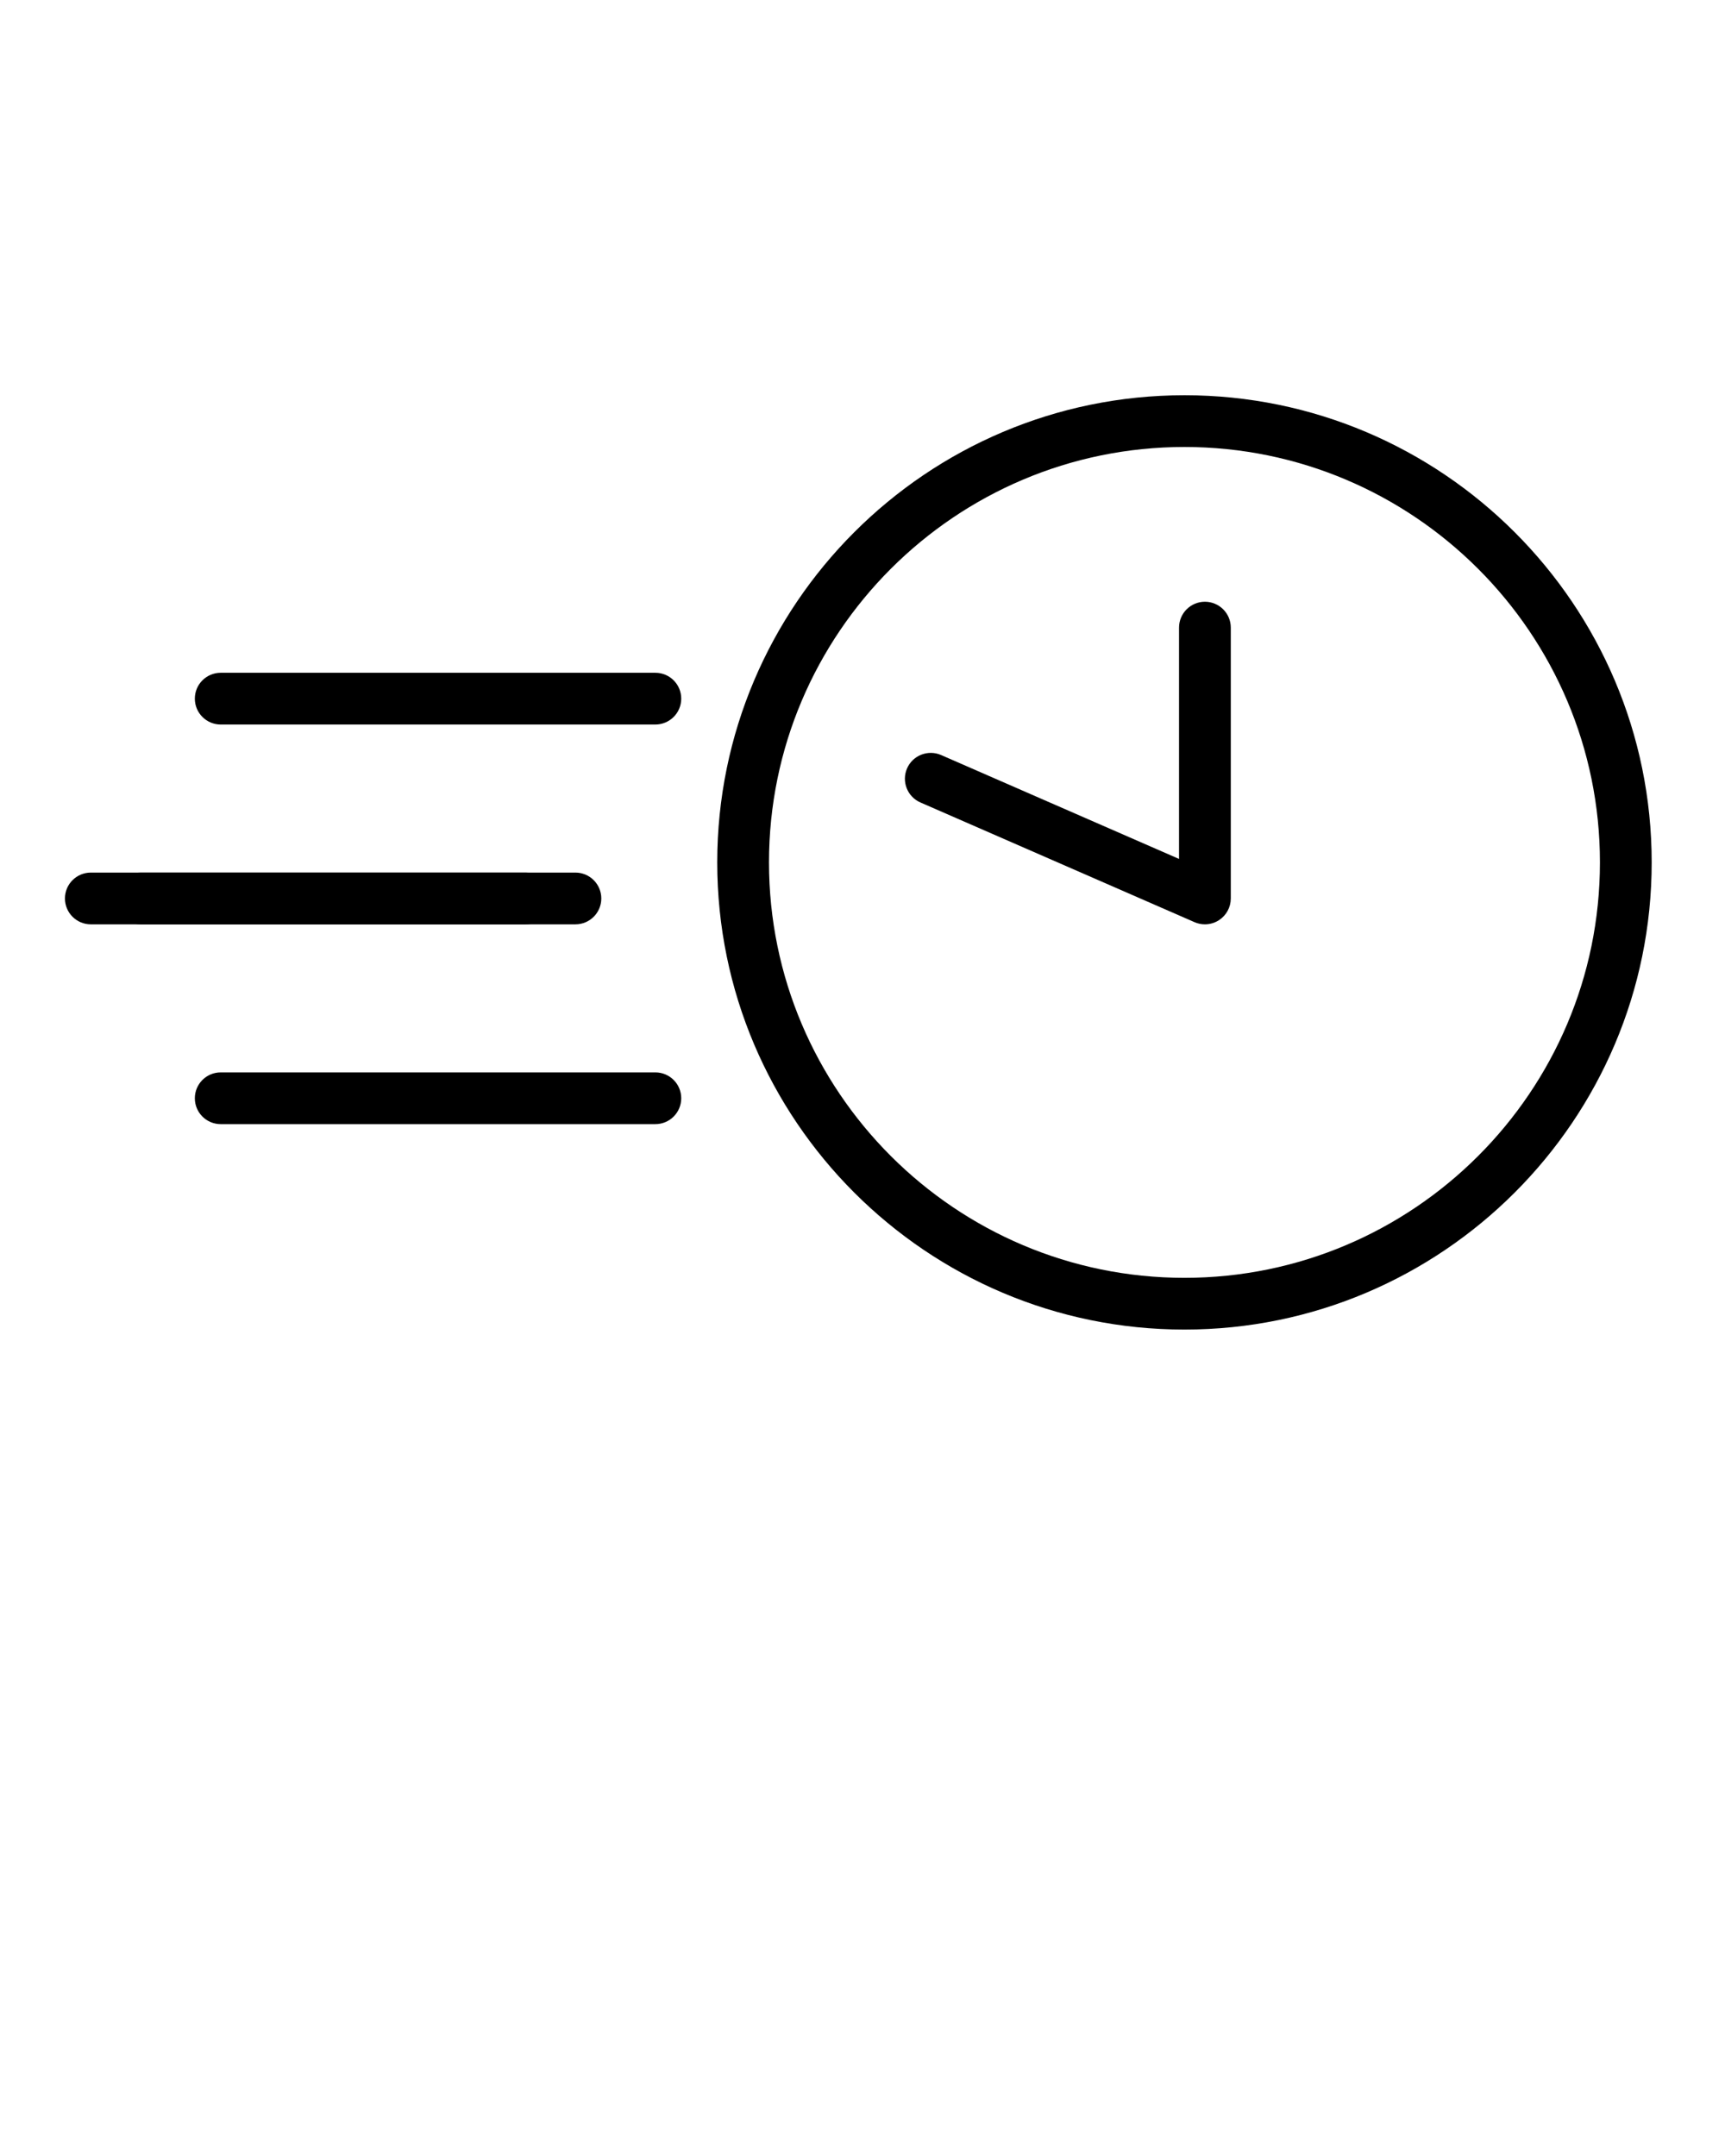 <svg xmlns="http://www.w3.org/2000/svg" xmlns:xlink="http://www.w3.org/1999/xlink" version="1.1" x="0px" y="0px" viewBox="0 0 100 125" enable-background="new 0 0 100 100" xml:space="preserve"><g><path fill="#000000" d="M68.664,77.086c-14.935,0-27.085-12.15-27.085-27.086c0-14.935,12.151-27.085,27.085-27.085   C83.6,22.915,95.75,35.065,95.75,50C95.75,64.936,83.6,77.086,68.664,77.086z M68.664,25.915c-13.28,0-24.085,10.805-24.085,24.085   c0,13.281,10.805,24.086,24.085,24.086C81.945,74.086,92.75,63.281,92.75,50C92.75,36.719,81.945,25.915,68.664,25.915z"/></g><g><path fill="#000000" d="M69.85,53.591c-0.204,0-0.408-0.041-0.601-0.125l-15.892-6.941c-0.759-0.332-1.105-1.216-0.774-1.975   c0.331-0.758,1.217-1.105,1.976-0.774l13.791,6.023V36.388c0-0.829,0.672-1.5,1.5-1.5s1.5,0.671,1.5,1.5v15.703   c0,0.506-0.255,0.978-0.679,1.255C70.423,53.508,70.137,53.591,69.85,53.591z"/></g><g><line fill="#000000" x1="30.462" y1="52.091" x2="5.265" y2="52.091"/><path fill="#000000" d="M30.462,53.591H5.265c-0.829,0-1.5-0.672-1.5-1.5s0.671-1.5,1.5-1.5h25.197c0.829,0,1.5,0.672,1.5,1.5   S31.291,53.591,30.462,53.591z"/></g><g><line fill="#000000" x1="37.992" y1="40.506" x2="12.795" y2="40.506"/><path fill="#000000" d="M37.992,42.006H12.795c-0.829,0-1.5-0.671-1.5-1.5s0.671-1.5,1.5-1.5h25.197c0.829,0,1.5,0.671,1.5,1.5   S38.82,42.006,37.992,42.006z"/></g><g><line fill="#000000" x1="33.358" y1="52.091" x2="8.161" y2="52.091"/><path fill="#000000" d="M33.358,53.591H8.161c-0.829,0-1.5-0.672-1.5-1.5s0.671-1.5,1.5-1.5h25.197c0.829,0,1.5,0.672,1.5,1.5   S34.187,53.591,33.358,53.591z"/></g><g><line fill="#000000" x1="37.992" y1="63.675" x2="12.795" y2="63.675"/><path fill="#000000" d="M37.992,65.175H12.795c-0.829,0-1.5-0.672-1.5-1.5s0.671-1.5,1.5-1.5h25.197c0.829,0,1.5,0.672,1.5,1.5   S38.82,65.175,37.992,65.175z"/></g>
</svg>
